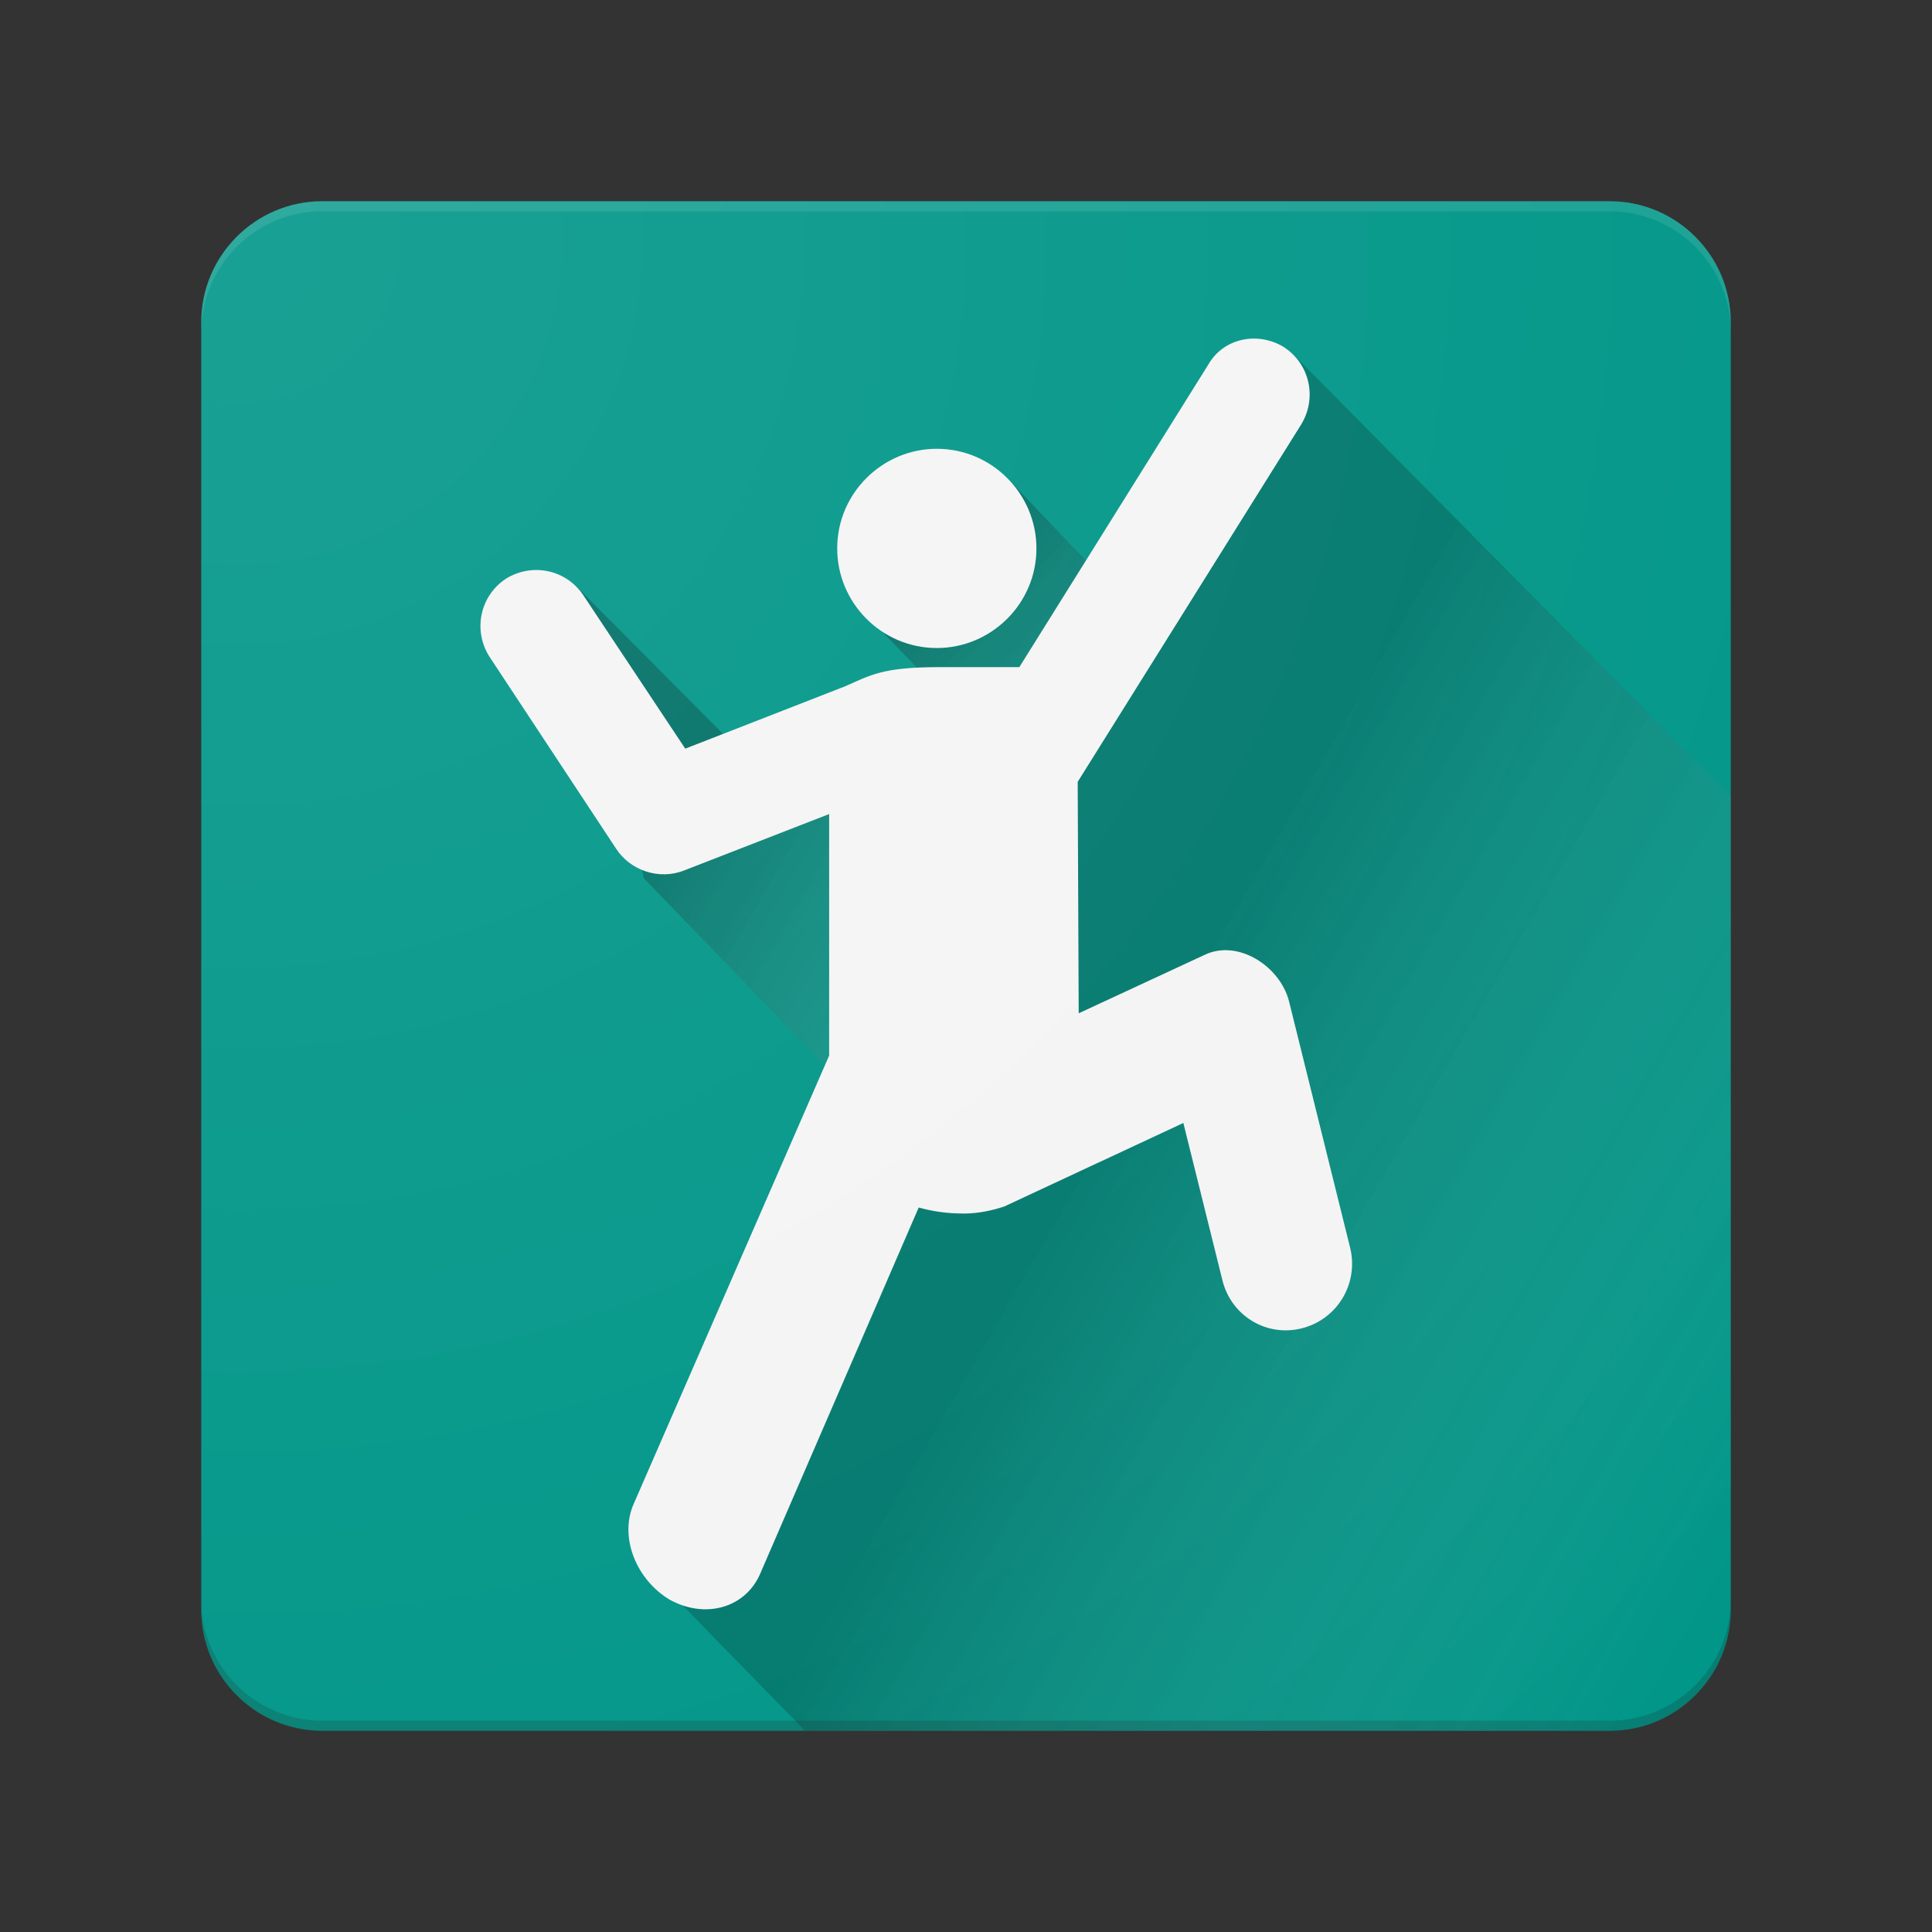 <svg xmlns="http://www.w3.org/2000/svg" xmlns:xlink="http://www.w3.org/1999/xlink" viewBox="0 0 192 192" style="enable-background:new 0 0 192 192;">
  <rect x="0" y="0" width="192" height="192" fill="#333333" stroke="none"/>
  <style>
    .st0{fill:none;} .st1{clip-path:url(#SVGID_2_);} .st2{fill:none;stroke:#000000;stroke-width:0.25;stroke-miterlimit:10;} .st3{opacity:0.4;} .st4{clip-path:url(#SVGID_4_);} .st5{fill:#DB4437;fill-opacity:0.4;} .st6{fill:#009688;} .st7{fill:#FFFFFF;fill-opacity:0.1;} .st8{fill:#212121;fill-opacity:0.2;} .st9{fill:url(#SVGID_5_);} .st10{fill:url(#SVGID_6_);} .st11{fill:url(#SVGID_7_);} .st12{display:none;} .st13{display:inline;} .st14{fill:#F5F5F5;} .st15{fill:#F4F4F4;} .st16{clip-path:url(#SVGID_9_);fill:#FFFFFF;fill-opacity:0.2;} .st17{clip-path:url(#SVGID_9_);fill:#212121;fill-opacity:0.1;} .st18{fill:url(#SVGID_10_);}
  </style>
  <symbol id="material_x5F_product_x5F_icon_x5F_border" viewBox="0 -192 192 192">
    <polygon class="st0" points="0 0 0 -192 192 -192 192 0"/>
  </symbol>
  <symbol id="material_x5F_product_x5F_icon_x5F_grid" viewBox="0 -192 192 192">
    <g>
      <defs>
        <polygon id="SVGID_1_" points="192 -192 0 -192 0 0 192 0"/>
      </defs>
      <clipPath id="SVGID_2_">
        <use xlink:href="#SVGID_1_" style="overflow:visible;"/>
      </clipPath>
      <g class="st1">
        <g>
          <line class="st2" x1="4" y1="-192" x2="4"/>
          <line class="st2" x1="8" y1="-192" x2="8"/>
          <line class="st2" x1="12" y1="-192" x2="12"/>
          <line class="st2" x1="16" y1="-192" x2="16"/>
          <line class="st2" x1="20" y1="-192" x2="20"/>
          <line class="st2" x1="24" y1="-192" x2="24"/>
          <line class="st2" x1="28" y1="-192" x2="28"/>
          <line class="st2" x1="32" y1="-192" x2="32"/>
          <line class="st2" x1="36" y1="-192" x2="36"/>
          <line class="st2" x1="40" y1="-192" x2="40"/>
          <line class="st2" x1="44" y1="-192" x2="44"/>
          <line class="st2" x1="48" y1="-192" x2="48"/>
          <line class="st2" x1="52" y1="-192" x2="52"/>
          <line class="st2" x1="56" y1="-192" x2="56"/>
          <line class="st2" x1="60" y1="-192" x2="60"/>
          <line class="st2" x1="64" y1="-192" x2="64"/>
          <line class="st2" x1="68" y1="-192" x2="68"/>
          <line class="st2" x1="72" y1="-192" x2="72"/>
          <line class="st2" x1="76" y1="-192" x2="76"/>
          <line class="st2" x1="80" y1="-192" x2="80"/>
          <line class="st2" x1="84" y1="-192" x2="84"/>
          <line class="st2" x1="88" y1="-192" x2="88"/>
          <line class="st2" x1="92" y1="-192" x2="92"/>
          <line class="st2" x1="96" y1="-192" x2="96"/>
          <line class="st2" x1="100" y1="-192" x2="100"/>
          <line class="st2" x1="104" y1="-192" x2="104"/>
          <line class="st2" x1="108" y1="-192" x2="108"/>
          <line class="st2" x1="112" y1="-192" x2="112"/>
          <line class="st2" x1="116" y1="-192" x2="116"/>
          <line class="st2" x1="120" y1="-192" x2="120"/>
          <line class="st2" x1="124" y1="-192" x2="124"/>
          <line class="st2" x1="128" y1="-192" x2="128"/>
          <line class="st2" x1="132" y1="-192" x2="132"/>
          <line class="st2" x1="136" y1="-192" x2="136"/>
          <line class="st2" x1="140" y1="-192" x2="140"/>
          <line class="st2" x1="144" y1="-192" x2="144"/>
          <line class="st2" x1="148" y1="-192" x2="148"/>
          <line class="st2" x1="152" y1="-192" x2="152"/>
          <line class="st2" x1="156" y1="-192" x2="156"/>
          <line class="st2" x1="160" y1="-192" x2="160"/>
          <line class="st2" x1="164" y1="-192" x2="164"/>
          <line class="st2" x1="168" y1="-192" x2="168"/>
          <line class="st2" x1="172" y1="-192" x2="172"/>
          <line class="st2" x1="176" y1="-192" x2="176"/>
          <line class="st2" x1="180" y1="-192" x2="180"/>
          <line class="st2" x1="184" y1="-192" x2="184"/>
          <line class="st2" x1="188" y1="-192" x2="188"/>
        </g>
        <g>
          <line class="st2" y1="-4" x2="192" y2="-4"/>
          <line class="st2" y1="-8" x2="192" y2="-8"/>
          <line class="st2" y1="-12" x2="192" y2="-12"/>
          <line class="st2" y1="-16" x2="192" y2="-16"/>
          <line class="st2" y1="-20" x2="192" y2="-20"/>
          <line class="st2" y1="-24" x2="192" y2="-24"/>
          <line class="st2" y1="-28" x2="192" y2="-28"/>
          <line class="st2" y1="-32" x2="192" y2="-32"/>
          <line class="st2" y1="-36" x2="192" y2="-36"/>
          <line class="st2" y1="-40" x2="192" y2="-40"/>
          <line class="st2" y1="-44" x2="192" y2="-44"/>
          <line class="st2" y1="-48" x2="192" y2="-48"/>
          <line class="st2" y1="-52" x2="192" y2="-52"/>
          <line class="st2" y1="-56" x2="192" y2="-56"/>
          <line class="st2" y1="-60" x2="192" y2="-60"/>
          <line class="st2" y1="-64" x2="192" y2="-64"/>
          <line class="st2" y1="-68" x2="192" y2="-68"/>
          <line class="st2" y1="-72" x2="192" y2="-72"/>
          <line class="st2" y1="-76" x2="192" y2="-76"/>
          <line class="st2" y1="-80" x2="192" y2="-80"/>
          <line class="st2" y1="-84" x2="192" y2="-84"/>
          <line class="st2" y1="-88" x2="192" y2="-88"/>
          <line class="st2" y1="-92" x2="192" y2="-92"/>
          <line class="st2" y1="-96" x2="192" y2="-96"/>
          <line class="st2" y1="-100" x2="192" y2="-100"/>
          <line class="st2" y1="-104" x2="192" y2="-104"/>
          <line class="st2" y1="-108" x2="192" y2="-108"/>
          <line class="st2" y1="-112" x2="192" y2="-112"/>
          <line class="st2" y1="-116" x2="192" y2="-116"/>
          <line class="st2" y1="-120" x2="192" y2="-120"/>
          <line class="st2" y1="-124" x2="192" y2="-124"/>
          <line class="st2" y1="-128" x2="192" y2="-128"/>
          <line class="st2" y1="-132" x2="192" y2="-132"/>
          <line class="st2" y1="-136" x2="192" y2="-136"/>
          <line class="st2" y1="-140" x2="192" y2="-140"/>
          <line class="st2" y1="-144" x2="192" y2="-144"/>
          <line class="st2" y1="-148" x2="192" y2="-148"/>
          <line class="st2" y1="-152" x2="192" y2="-152"/>
          <line class="st2" y1="-156" x2="192" y2="-156"/>
          <line class="st2" y1="-160" x2="192" y2="-160"/>
          <line class="st2" y1="-164" x2="192" y2="-164"/>
          <line class="st2" y1="-168" x2="192" y2="-168"/>
          <line class="st2" y1="-172" x2="192" y2="-172"/>
          <line class="st2" y1="-176" x2="192" y2="-176"/>
          <line class="st2" y1="-180" x2="192" y2="-180"/>
          <line class="st2" y1="-184" x2="192" y2="-184"/>
          <line class="st2" y1="-188" x2="192" y2="-188"/>
        </g>
        <g>
          <path d="M191.8-0.2v-191.5H0.3V-0.2H191.8 M192,0H0v-192h192V0L192,0z"/>
        </g>
      </g>
    </g>
  </symbol>
  <symbol id="material_x5F_product_x5F_icon_x5F_keylines" viewBox="0 -192 192 192">
    <g class="st3">
      <defs>
        <path id="SVGID_3_" class="st3" d="M0,0v-192h192V0H0z"/>
      </defs>
      <clipPath id="SVGID_4_">
        <use xlink:href="#SVGID_3_" style="overflow:visible;"/>
      </clipPath>
      <g class="st4">
        <line class="st2" x1=".3" y1="-.3" x2="191.8" y2="-191.7"/>
        <g>
          <path d="M191.8-0.2v-191.5H0.2V-0.2H191.8 M192,0H0v-192h192V0L192,0z"/>
        </g>
        <line class="st2" x1="191.8" y1="-.3" x2=".3" y2="-191.7"/>
        <line class="st2" x1="124" x2="124" y2="-192"/>
        <line class="st2" x1="68" x2="68" y2="-192"/>
        <line class="st2" x1="192" y1="-124" y2="-124"/>
        <line class="st2" x1="192" y1="-68" y2="-68"/>
        <path class="st2" d="M136-96c0-22.1-17.9-40-40-40c-22.1,0-40,17.9-40,40c0,22.1,17.9,40,40,40C118.1-56,136-73.9,136-96z"/>
        <line class="st2" y1="-96" x2="192" y2="-96"/>
        <line class="st2" x1="96" x2="96" y2="-192"/>
      </g>
      <g class="st4">
        <g>
          <path d="M96-8.2c48.4,0,87.8-39.4,87.8-87.8s-39.4-87.8-87.8-87.8S8.2-144.4,8.2-96S47.6-8.2,96-8.2 M96-8C47.4-8,8-47.4,8-96 s39.4-88,88-88c48.6,0,88,39.4,88,88S144.6-8,96-8L96-8z"/>
        </g>
      </g>
      <g class="st4">
        <g>
          <path d="M160-20.2c6.5,0,11.8-5.3,11.8-11.8v-128c0-6.5-5.3-11.8-11.8-11.8H32c-6.5,0-11.8,5.3-11.8,11.8v128 c0,6.5,5.3,11.8,11.8,11.8H160 M160-20H32c-6.6,0-12-5.4-12-12v-128c0-6.6,5.4-12,12-12h128c6.6,0,12,5.4,12,12v128 C172-25.4,166.6-20,160-20L160-20z"/>
        </g>
      </g>
      <g class="st4">
        <g>
          <path d="M148-8.2c6.5,0,11.8-5.3,11.8-11.8v-152c0-6.5-5.3-11.8-11.8-11.8H44c-6.5,0-11.8,5.3-11.8,11.8v152 c0,6.5,5.3,11.8,11.8,11.8H148 M148-8H44c-6.6,0-12-5.4-12-12v-152c0-6.6,5.4-12,12-12h104c6.6,0,12,5.4,12,12v152 C160-13.4,154.6-8,148-8L148-8z"/>
        </g>
      </g>
      <g class="st4">
        <g>
          <path d="M172-32.2c6.5,0,11.8-5.3,11.8-11.8v-104c0-6.5-5.3-11.8-11.8-11.8H20c-6.5,0-11.8,5.3-11.8,11.8v104 c0,6.5,5.3,11.8,11.8,11.8H172 M172-32H20c-6.6,0-12-5.4-12-12v-104c0-6.6,5.4-12,12-12h152c6.6,0,12,5.4,12,12v104 C184-37.4,178.6-32,172-32L172-32z"/>
        </g>
      </g>
    </g>
  </symbol>
  <symbol id="material_x5F_product_x5F_icon_x5F_trim" viewBox="0 -192 192 192">
    <path class="st5" d="M0,0v-192h192V0H0z M188-184H4V-4h184V-184z"/>
  </symbol>
  <g id="back">
    <g>
      <g>
        <path class="st6" d="M160,172H32c-6.6,0-12-5.4-12-12V32c0-6.6,5.4-12,12-12h128c6.6,0,12,5.4,12,12v128 C172,166.6,166.6,172,160,172z"/>
      </g>
    </g>
  </g>
  <g id="back_x2C__edge">
    <path class="st7" d="M160,20H32c-6.6,0-12,5.4-12,12v1c0-6.6,5.4-12,12-12h128c6.6,0,12,5.4,12,12v-1C172,25.4,166.6,20,160,20z"/>
    <path class="st8" d="M160,172H32c-6.6,0-12-5.4-12-12v-1c0,6.6,5.4,12,12,12h128c6.6,0,12-5.4,12-12v1C172,166.6,166.6,172,160,172 z"/>
  </g>
  <g id="long_shadow">
    <linearGradient id="SVGID_5_" gradientUnits="userSpaceOnUse" x1="111.815" y1="108.016" x2="179.018" y2="146.815">
      <stop offset="0" style="stop-color:#000000;stop-opacity:0.2"/>
      <stop offset="1" style="stop-color:#FFFFFF;stop-opacity:0"/>
    </linearGradient>
    <path class="st9" d="M128.6,35.3L172,79.1l0,80.9c0,0.7,0.1,5-3.2,8.5c-3.5,3.6-8,3.5-8.8,3.5c-26.7,0-53.3,0-80,0l-12.2-12.5 L96,96l8-24L128.6,35.3z"/>
    <linearGradient id="SVGID_6_" gradientUnits="userSpaceOnUse" x1="66.848" y1="80.931" x2="115.951" y2="109.281">
      <stop offset="0" style="stop-color:#000000;stop-opacity:0.25"/>
      <stop offset="1" style="stop-color:#FFFFFF;stop-opacity:0"/>
    </linearGradient>
    <polygon class="st10" points="57.2 58.2 76 77.1 84 80 84 84.2 84 108 64 87.3"/>
    <linearGradient id="SVGID_7_" gradientUnits="userSpaceOnUse" x1="94.582" y1="56.223" x2="135.325" y2="94.647">
      <stop offset="0" style="stop-color:#000000;stop-opacity:0.25"/>
      <stop offset="1" style="stop-color:#FFFFFF;stop-opacity:0"/>
    </linearGradient>
    <polygon class="st11" points="99.9 47.3 112 60 96 71.4 87.7 62.8"/>
  </g>
  <g id="front">
    <g class="st12">
      <g class="st13">
        <circle class="st14" cx="96" cy="96" r="40"/>
      </g>
    </g>
    <g>
      <g>
        <g>
          <path class="st15" d="M93.1,64.4c5.4,0,9.9-4.4,9.9-9.9c0-5.4-4.4-9.9-9.9-9.9c-5.4,0-9.9,4.4-9.9,9.9 C83.2,59.9,87.6,64.4,93.1,64.4z M107.1,100.7 M107.1,77.7l22.2-35.5c1.6-2.6,0.9-6-1.7-7.7c-2.6-1.6-6-0.9-7.5,1.7l-18.8,30.1 l-8,0c-5.6,0-6.8,0.8-9.3,1.9l-15.9,6.2L58,59.2c-1.7-2.6-5.1-3.3-7.7-1.7c-2.6,1.7-3.3,5.1-1.7,7.7l12.6,19.1 c1.4,2.2,4.3,3.2,6.8,2.2l14.4-5.6l0,19.9l0,4.1L63,149.4c-1.5,3.3,0.2,7.6,3.6,9.6c3.5,1.9,7.4,0.8,8.9-2.5L91.3,120 c1.4,0.4,2.9,0.6,4.5,0.6c1.4,0,2.8-0.3,4-0.7l17.8-8.3l3.9,15.7c0.9,3.5,4.4,5.6,7.9,4.7c3.5-0.9,5.6-4.4,4.8-7.9l-6.1-24.6 c-0.9-3.5-5.1-6.2-8.4-4.6l-12.5,5.8"/>
        </g>
      </g>
    </g>
  </g>
  <g id="front_x2C__edge">
    <defs>
      <path id="SVGID_8_" d="M67.7,158.4c3.2,1.5,6.5-0.1,8.7-3.8c0,0,0,0.1,0,0.1c-0.9,3.8-4,6.2-8.5,4.9c-4-1.2-6.4-6.1-4.9-10 c0,0,0-0.1,0-0.1C61.5,153.3,64.1,156.7,67.7,158.4z"/>
    </defs>
    <clipPath id="SVGID_9_">
      <use xlink:href="#SVGID_8_" style="overflow:visible;"/>
    </clipPath>
    <path class="st16" d="M93.1,45.6c5.4,0,9.8,3.7,9.8,9.1c0,0,0-0.1,0-0.1c0-5.4-4.4-9.8-9.8-9.8s-9.8,4.4-9.8,9.8c0,0,0,0.1,0,0.1 C83.3,49.3,87.7,45.6,93.1,45.6z"/>
    <path class="st17" d="M128.5,131.4c3.6-0.4,6.2-3.1,5.8-6.7c0,0,0,0.1,0,0.1c0.5,3.6-2.1,6.9-5.7,7.4c-3.6,0.5-6.9-2.1-7.4-5.7 c0,0,0-0.1,0-0.1C121.8,129.9,124.9,131.8,128.5,131.4z"/>
  </g>
  <g id="finish">
    <radialGradient id="SVGID_10_" cx="23.768" cy="23.933" r="204.625" gradientUnits="userSpaceOnUse">
      <stop offset="0" style="stop-color:#FFFFFF;stop-opacity:0.1"/>
      <stop offset="1" style="stop-color:#FFFFFF;stop-opacity:0"/>
    </radialGradient>
    <path class="st18" d="M160,172H32c-6.6,0-12-5.4-12-12V32c0-6.6,5.4-12,12-12h128c6.6,0,12,5.4,12,12v128 C172,166.6,166.6,172,160,172z"/>
  </g>
  <g id="border">
    <use xlink:href="#material_x5F_product_x5F_icon_x5F_border" width="192" height="192" y="-192" style="overflow:visible;"/>
  </g>
  <g id="grid" class="st12">
    <use xlink:href="#material_x5F_product_x5F_icon_x5F_grid" width="192" height="192" id="XMLID_1_" y="-192" style="display:inline;overflow:visible;opacity:0.15;"/>
  </g>
  <g id="keylines" class="st12">
    <use xlink:href="#material_x5F_product_x5F_icon_x5F_keylines" width="192" height="192" y="-192" style="display:inline;overflow:visible;"/>
  </g>
  <g id="trim_area" class="st12">
    <use xlink:href="#material_x5F_product_x5F_icon_x5F_trim" width="192" height="192" y="-192" style="display:inline;overflow:visible;"/>
  </g>
</svg>
